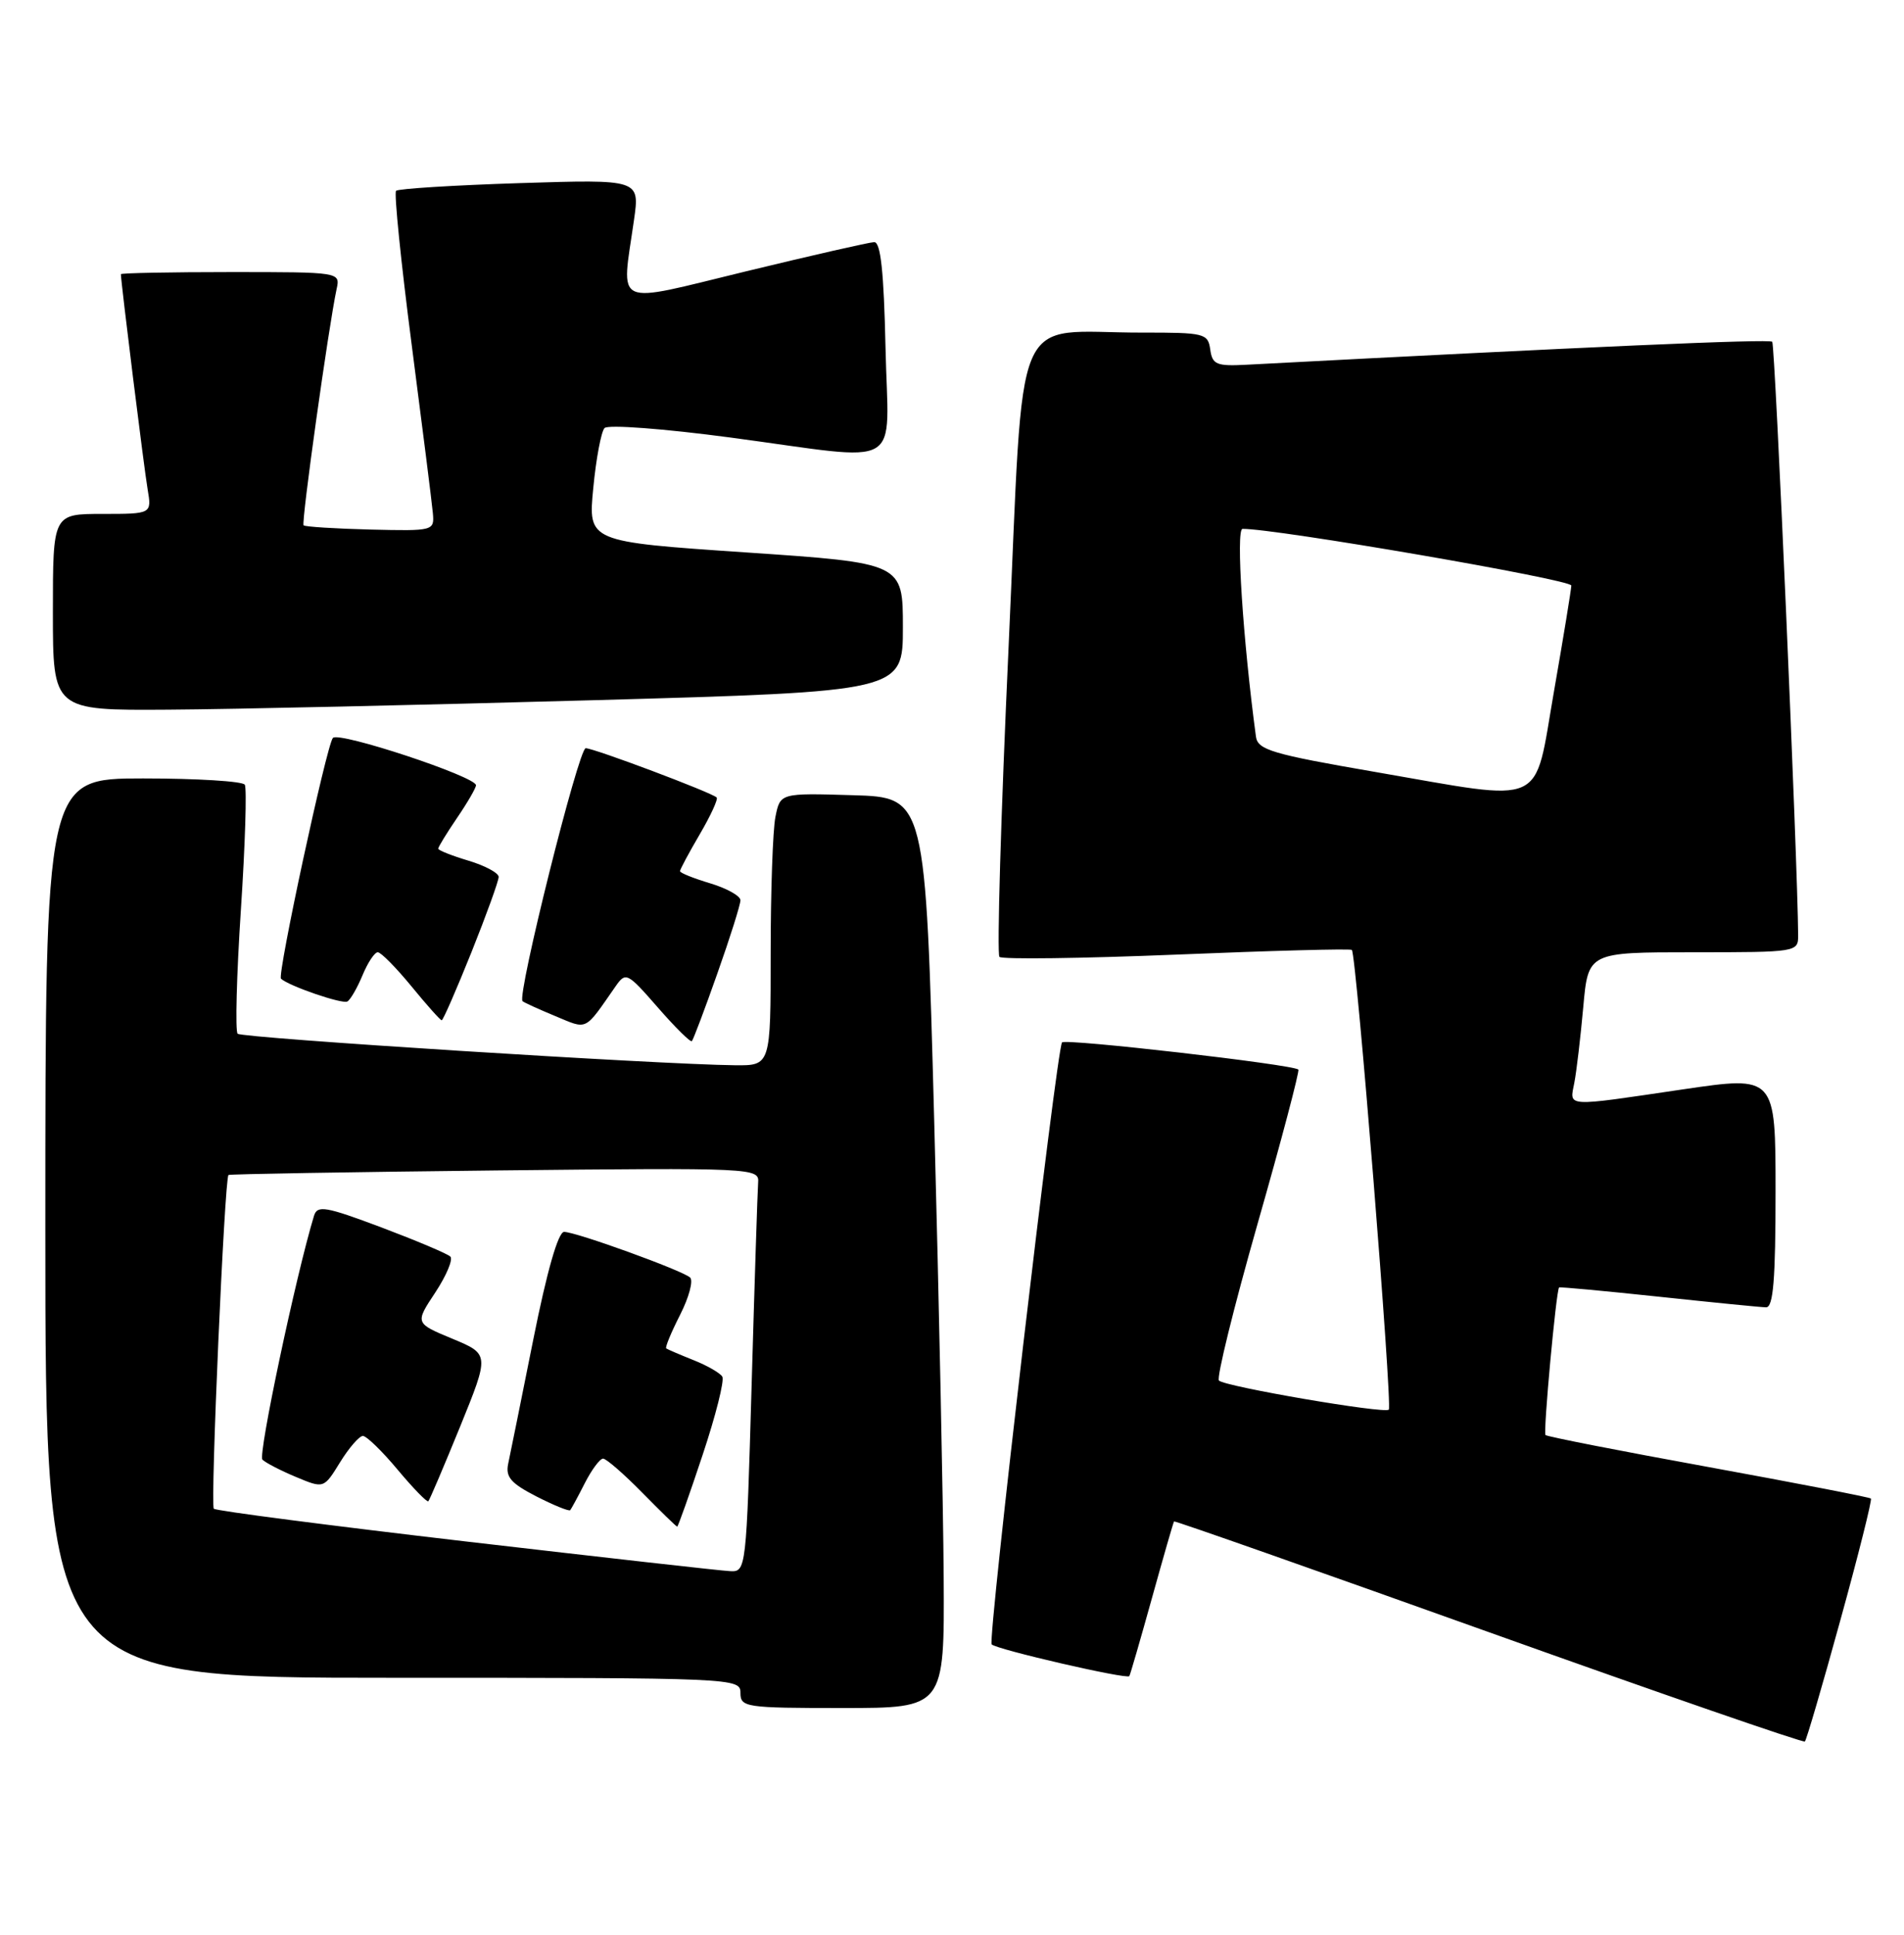 <?xml version="1.0" encoding="UTF-8" standalone="no"?>
<!DOCTYPE svg PUBLIC "-//W3C//DTD SVG 1.1//EN" "http://www.w3.org/Graphics/SVG/1.1/DTD/svg11.dtd" >
<svg xmlns="http://www.w3.org/2000/svg" xmlns:xlink="http://www.w3.org/1999/xlink" version="1.1" viewBox="0 0 252 256">
 <g >
 <path fill="currentColor"
d=" M 243.59 214.33 C 245.98 205.68 247.79 198.45 247.62 198.28 C 247.44 198.11 237.77 196.24 226.11 194.11 C 214.46 191.99 204.76 190.09 204.55 189.88 C 204.23 189.55 205.96 170.75 206.35 170.35 C 206.43 170.26 212.35 170.81 219.50 171.57 C 226.65 172.33 233.06 172.97 233.75 172.98 C 234.70 172.99 235.00 169.28 235.00 157.67 C 235.00 142.34 235.00 142.34 222.75 144.14 C 206.90 146.48 207.74 146.53 208.37 143.25 C 208.66 141.74 209.19 137.24 209.55 133.25 C 210.20 126.00 210.20 126.00 224.10 126.00 C 237.85 126.00 238.00 125.98 237.99 123.75 C 237.94 114.35 234.94 45.60 234.56 45.22 C 234.17 44.83 210.04 45.89 165.00 48.26 C 161.01 48.47 160.46 48.25 160.18 46.25 C 159.88 44.11 159.42 44.00 151.18 44.01 C 133.67 44.03 135.60 39.48 133.49 85.59 C 132.47 107.80 131.93 126.26 132.28 126.61 C 132.62 126.96 143.17 126.82 155.70 126.31 C 168.24 125.79 178.69 125.51 178.92 125.69 C 179.51 126.13 184.32 186.01 183.81 186.52 C 183.25 187.09 162.13 183.47 161.33 182.67 C 160.99 182.32 163.29 173.00 166.44 161.94 C 169.60 150.89 172.02 141.70 171.84 141.52 C 171.14 140.85 140.88 137.38 140.56 137.93 C 139.80 139.24 130.70 217.04 131.25 217.58 C 131.92 218.26 149.15 222.23 149.47 221.78 C 149.58 221.63 150.92 217.00 152.45 211.50 C 153.98 206.00 155.30 201.41 155.39 201.31 C 155.48 201.20 174.21 207.79 197.02 215.95 C 219.84 224.11 238.67 230.62 238.88 230.43 C 239.09 230.23 241.21 222.99 243.59 214.33 Z  M 124.90 208.75 C 124.84 199.26 124.28 172.15 123.65 148.50 C 122.50 105.50 122.50 105.50 112.88 105.22 C 103.26 104.93 103.26 104.93 102.63 108.09 C 102.28 109.83 102.00 117.94 102.00 126.12 C 102.00 141.00 102.00 141.00 97.25 140.95 C 87.26 140.85 32.02 137.35 31.45 136.78 C 31.12 136.45 31.31 129.09 31.88 120.42 C 32.45 111.76 32.68 104.29 32.40 103.83 C 32.11 103.37 26.06 103.00 18.94 103.00 C 6.00 103.00 6.00 103.00 6.00 162.50 C 6.00 222.00 6.00 222.00 52.00 222.00 C 97.33 222.00 98.00 222.03 98.00 224.00 C 98.00 225.90 98.67 226.00 111.50 226.00 C 125.00 226.00 125.00 226.00 124.90 208.75 Z  M 94.95 128.79 C 96.63 124.05 98.00 119.69 98.00 119.12 C 98.00 118.55 96.20 117.54 94.00 116.88 C 91.80 116.22 90.00 115.50 90.00 115.27 C 90.00 115.04 91.18 112.84 92.62 110.38 C 94.06 107.92 95.07 105.73 94.85 105.52 C 94.19 104.86 78.61 99.00 77.52 99.00 C 76.58 99.01 68.39 131.76 69.16 132.47 C 69.35 132.65 71.29 133.53 73.48 134.44 C 77.84 136.25 77.28 136.53 81.48 130.50 C 82.82 128.58 83.03 128.68 87.06 133.30 C 89.36 135.94 91.39 137.95 91.57 137.76 C 91.75 137.58 93.28 133.54 94.95 128.79 Z  M 62.40 125.99 C 64.38 121.04 66.00 116.56 66.00 116.03 C 66.00 115.51 64.20 114.54 62.00 113.88 C 59.80 113.22 58.00 112.51 58.00 112.29 C 58.00 112.07 59.12 110.24 60.50 108.21 C 61.88 106.19 63.00 104.25 63.00 103.90 C 63.00 102.76 44.84 96.75 44.06 97.64 C 43.23 98.56 36.67 129.01 37.19 129.50 C 38.22 130.46 45.34 132.91 45.98 132.51 C 46.40 132.26 47.30 130.68 47.99 129.02 C 48.68 127.36 49.58 126.00 50.00 126.00 C 50.42 126.00 52.42 128.03 54.45 130.50 C 56.47 132.97 58.28 135.00 58.46 135.00 C 58.64 135.00 60.41 130.95 62.40 125.99 Z  M 78.50 92.65 C 119.50 91.50 119.50 91.50 119.50 83.00 C 119.50 74.50 119.50 74.50 98.66 73.09 C 77.83 71.68 77.83 71.68 78.52 64.59 C 78.89 60.69 79.57 57.11 80.01 56.64 C 80.46 56.16 87.88 56.72 96.66 57.89 C 120.11 61.02 117.55 62.50 117.20 46.00 C 116.98 35.94 116.56 32.01 115.70 32.04 C 115.04 32.06 107.41 33.80 98.75 35.90 C 80.86 40.24 82.24 40.87 83.91 29.11 C 84.68 23.73 84.68 23.73 68.80 24.23 C 60.07 24.51 52.70 24.97 52.42 25.25 C 52.14 25.53 53.07 34.70 54.49 45.63 C 55.91 56.56 57.17 66.57 57.29 67.89 C 57.50 70.24 57.40 70.27 49.01 70.07 C 44.35 69.95 40.37 69.70 40.18 69.51 C 39.85 69.19 43.49 43.18 44.55 38.25 C 45.04 36.00 45.04 36.00 30.52 36.00 C 22.53 36.00 16.00 36.13 16.00 36.28 C 16.00 37.27 19.08 62.11 19.54 64.75 C 20.09 68.00 20.09 68.00 13.55 68.00 C 7.00 68.00 7.00 68.00 7.00 81.00 C 7.00 94.00 7.00 94.00 22.25 93.90 C 30.64 93.85 55.95 93.28 78.50 92.65 Z  M 182.00 102.14 C 168.37 99.79 166.47 99.22 166.23 97.48 C 164.51 84.74 163.55 70.00 164.45 69.98 C 168.73 69.92 207.99 76.68 207.97 77.48 C 207.95 78.04 206.92 84.35 205.67 91.50 C 202.96 107.02 204.98 106.11 182.00 102.14 Z  M 61.65 203.96 C 43.58 201.85 28.57 199.91 28.30 199.63 C 27.82 199.15 29.72 155.91 30.24 155.47 C 30.38 155.35 46.25 155.08 65.50 154.87 C 100.00 154.51 100.50 154.53 100.34 156.50 C 100.26 157.60 99.87 169.64 99.48 183.25 C 98.78 207.69 98.75 208.00 96.64 207.89 C 95.46 207.84 79.72 206.06 61.65 203.96 Z  M 92.99 192.52 C 94.73 187.31 95.90 182.65 95.60 182.15 C 95.29 181.66 93.57 180.67 91.77 179.96 C 89.97 179.24 88.36 178.55 88.18 178.42 C 88.00 178.30 88.83 176.30 90.01 173.98 C 91.19 171.66 91.79 169.43 91.33 169.03 C 90.23 168.07 76.23 163.00 74.66 163.00 C 73.88 163.00 72.39 168.19 70.58 177.25 C 69.01 185.09 67.52 192.48 67.26 193.68 C 66.89 195.43 67.62 196.27 70.99 198.00 C 73.30 199.18 75.32 200.00 75.47 199.82 C 75.62 199.64 76.49 198.04 77.40 196.25 C 78.31 194.46 79.40 193.00 79.82 193.00 C 80.24 193.00 82.57 195.03 85.00 197.50 C 87.43 199.97 89.51 202.00 89.63 202.00 C 89.74 202.00 91.26 197.74 92.99 192.52 Z  M 60.90 188.76 C 64.79 179.18 64.79 179.18 59.86 177.13 C 54.92 175.08 54.92 175.08 57.61 171.02 C 59.08 168.79 59.98 166.65 59.61 166.27 C 59.23 165.89 55.12 164.16 50.49 162.41 C 43.09 159.63 42.00 159.44 41.56 160.87 C 39.16 168.76 34.13 192.53 34.73 193.13 C 35.15 193.55 37.16 194.59 39.18 195.43 C 42.86 196.97 42.86 196.97 45.01 193.48 C 46.19 191.57 47.55 190.00 48.03 190.00 C 48.51 190.00 50.58 192.01 52.64 194.48 C 54.70 196.94 56.52 198.81 56.69 198.64 C 56.86 198.47 58.75 194.03 60.90 188.76 Z "/>
</g>
</svg>